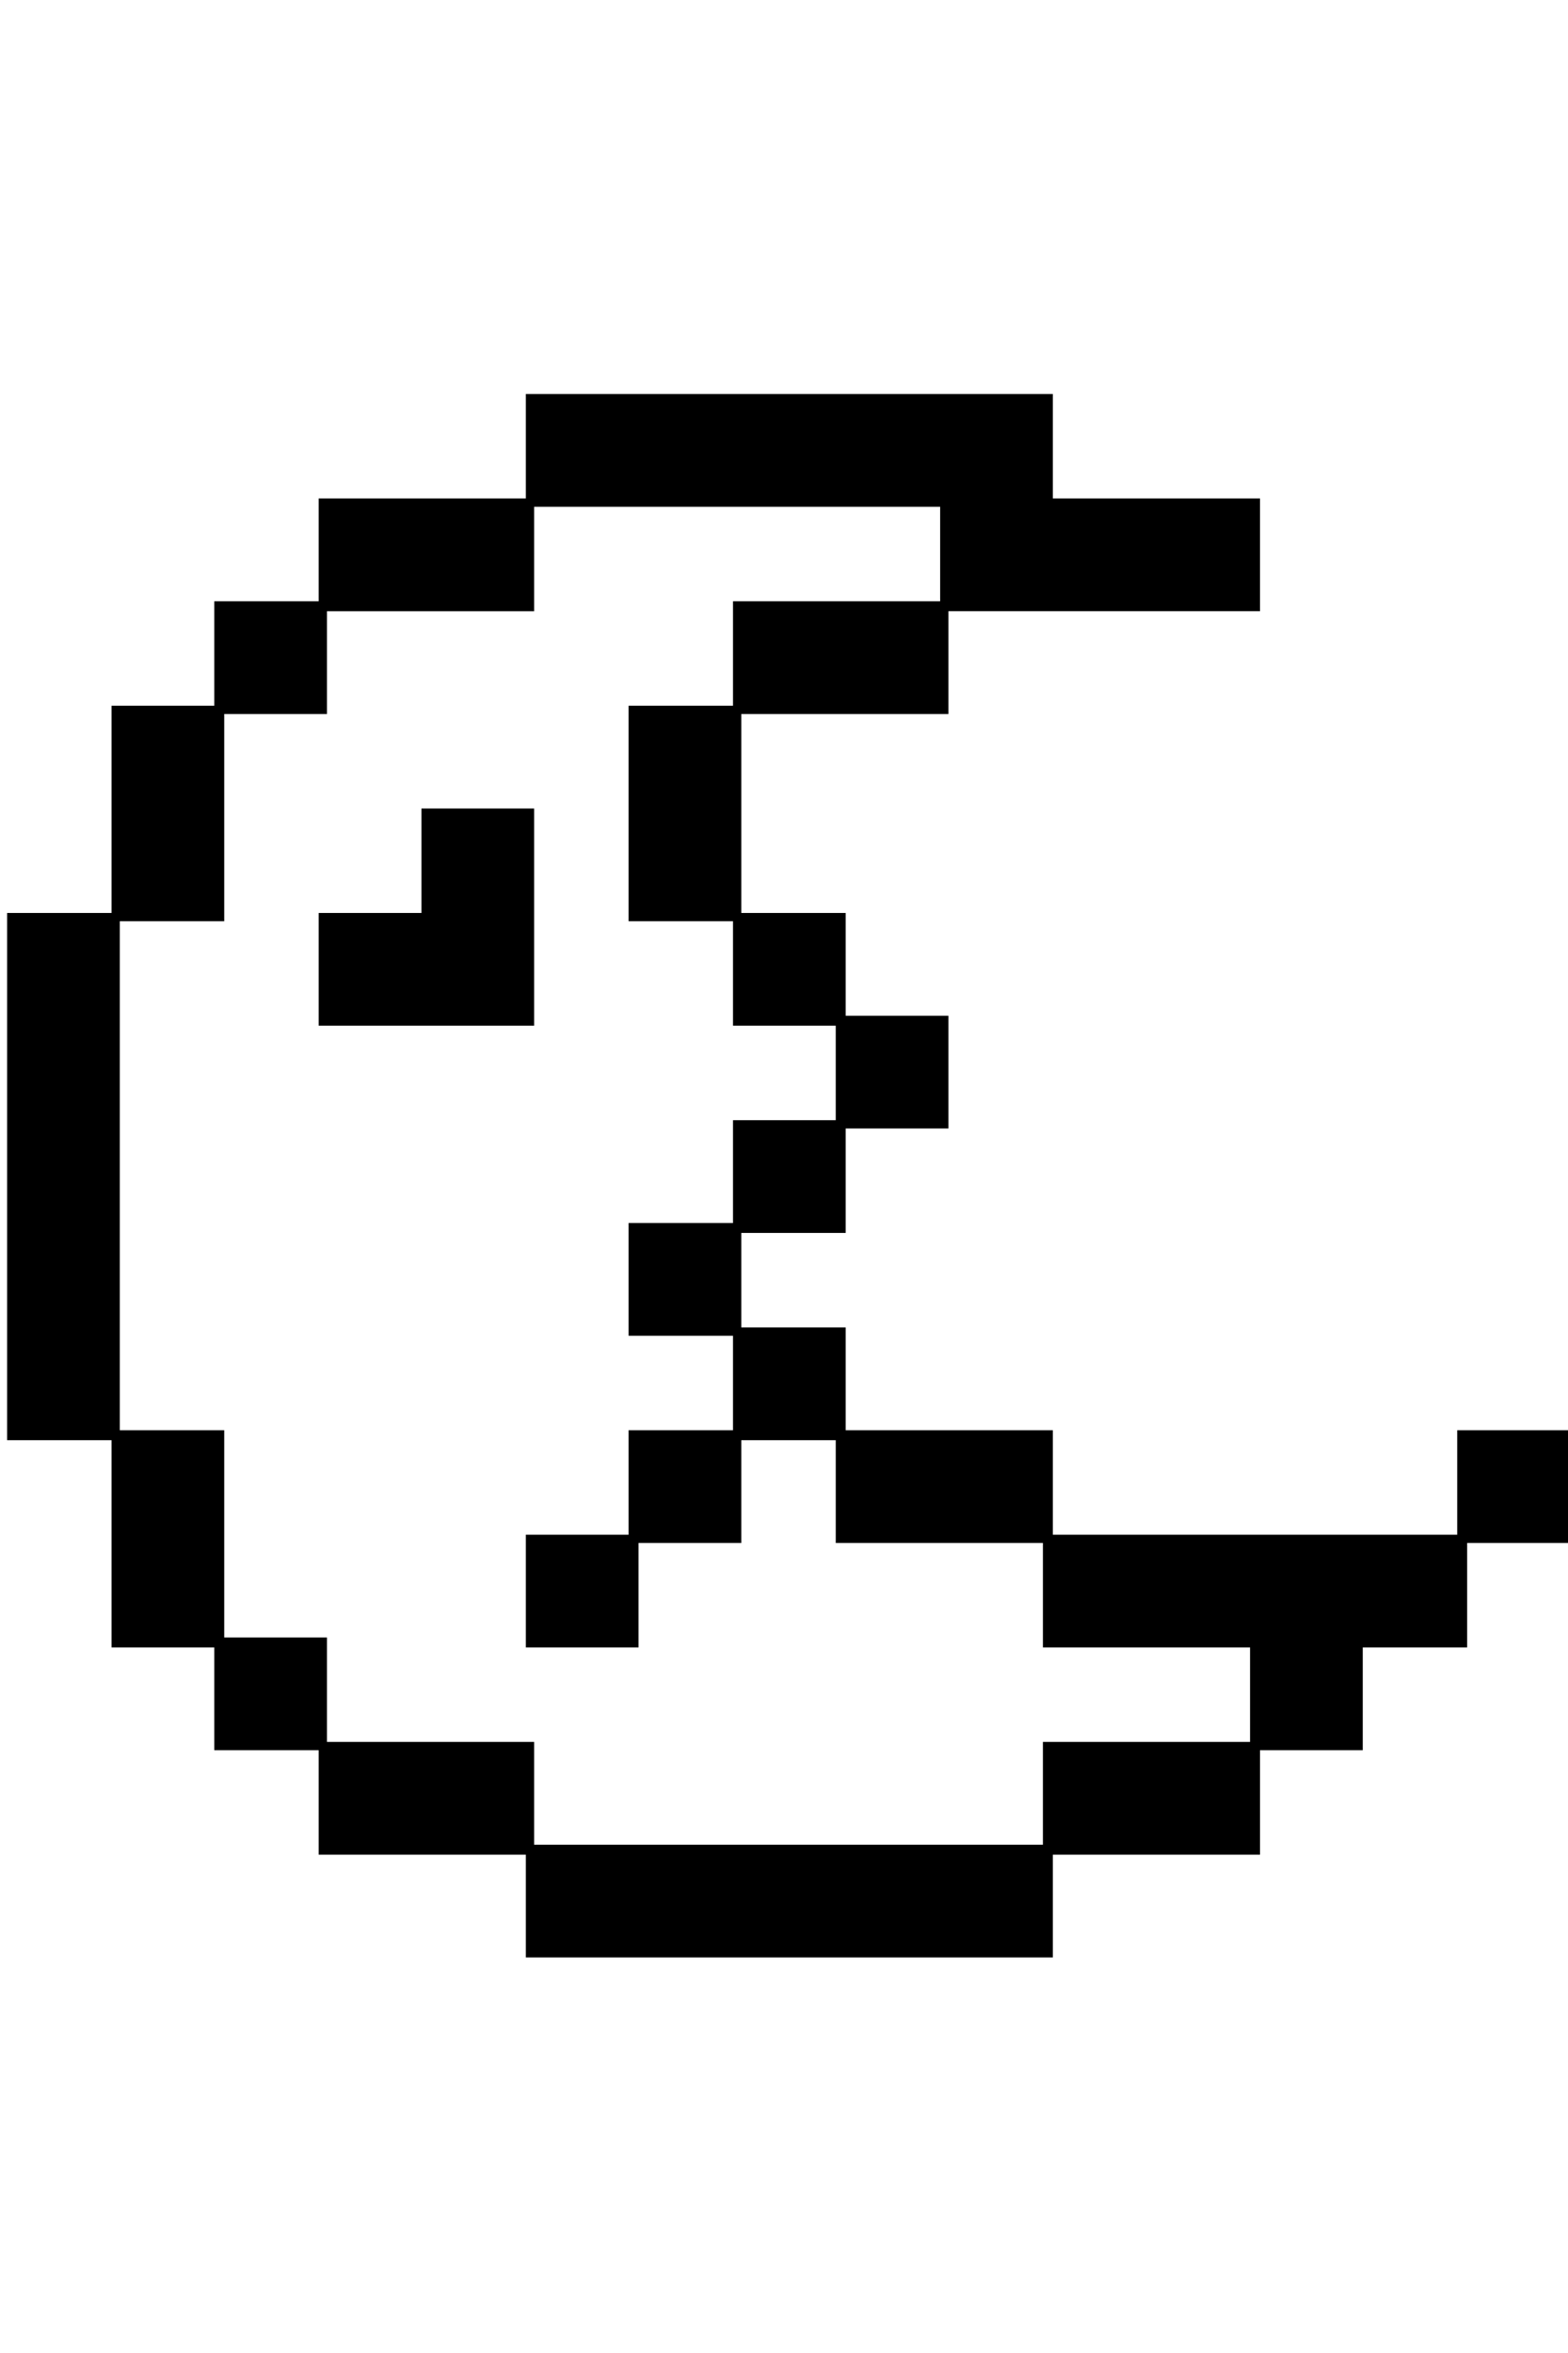 <?xml version="1.0" encoding="utf-8"?>
<!-- Generator: Adobe Illustrator 16.0.4, SVG Export Plug-In . SVG Version: 6.00 Build 0)  -->
<!DOCTYPE svg PUBLIC "-//W3C//DTD SVG 1.1//EN" "http://www.w3.org/Graphics/SVG/1.1/DTD/svg11.dtd">
<svg version="1.1" id="Layer_1" xmlns="http://www.w3.org/2000/svg" xmlns:xlink="http://www.w3.org/1999/xlink" x="0px" y="0px"
	 width="566.93px" height="850.391px" viewBox="0 0 566.93 850.391" enable-background="new 0 0 566.93 850.391"
	 xml:space="preserve">
<g enable-background="new    ">
	<path d="M530.469,557.647v37.749H492.72v37.15h-37.15v37.749H380.67v37.15H190.125v-37.15h-74.9v-37.749H77.476v-37.15h-37.15
		v-74.899H2.576V329.952h37.75v-74.9h37.15v-37.75h37.749v-37.15h74.9v-37.75H380.67v37.75h74.899v40.745H342.92v37.15h-74.899
		v71.904h37.75v37.15h37.149v40.746h-37.149v37.749h-37.75v34.154h37.75v37.15h74.899v37.75h146.204v-37.75h40.745v40.746H530.469z
		 M451.975,595.396h-74.9v-37.749h-74.899v-37.15h-34.154v37.15h-37.15v37.749h-40.746v-40.745h37.15v-37.75h37.749v-34.154h-37.749
		v-40.745h37.749v-37.15h37.15v-34.154h-37.15v-37.749h-37.749v-77.896h37.749v-37.75h74.899v-34.154H193.121v37.75h-74.9v37.15
		h-37.15v74.9H43.322v183.953h37.749v74.9h37.15v37.749h74.9v37.15h183.953v-37.15h74.9V595.396z M115.225,370.697v-40.745h37.15
		v-37.75h40.746v78.495H115.225z"/>
</g>
</svg>
